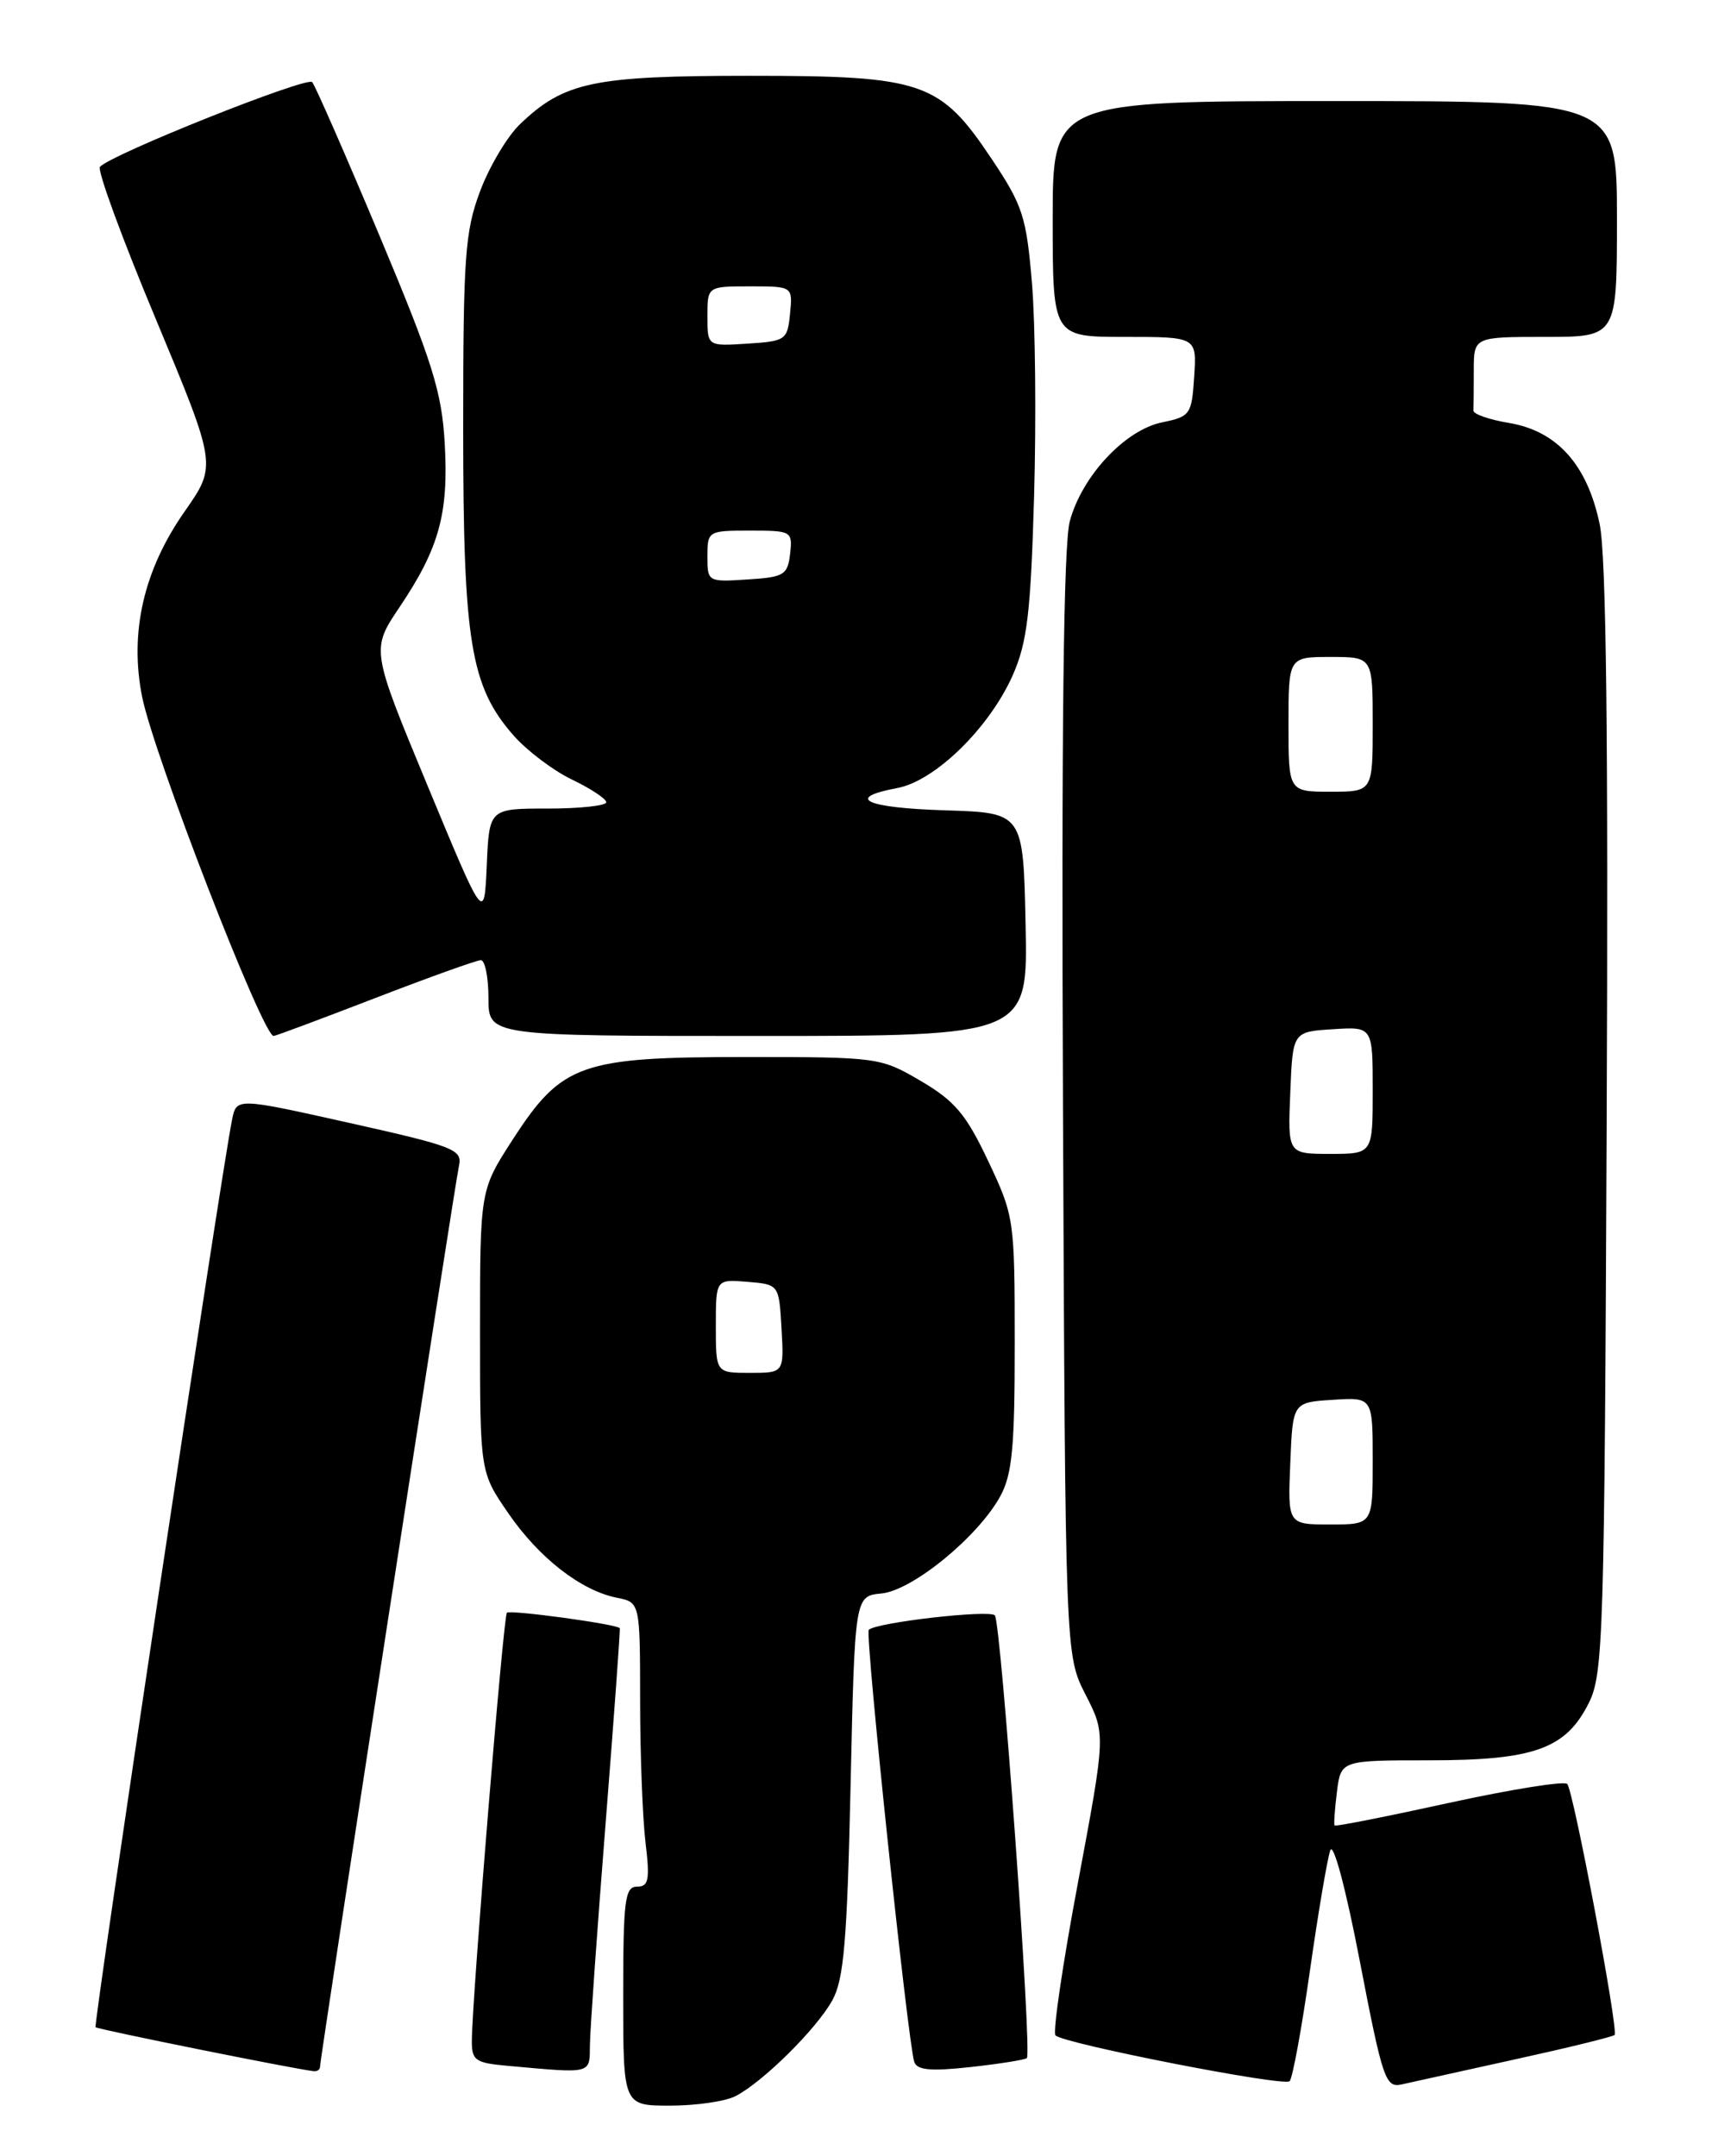 <?xml version="1.0" encoding="UTF-8" standalone="no"?>
<!DOCTYPE svg PUBLIC "-//W3C//DTD SVG 1.1//EN" "http://www.w3.org/Graphics/SVG/1.1/DTD/svg11.dtd" >
<svg xmlns="http://www.w3.org/2000/svg" xmlns:xlink="http://www.w3.org/1999/xlink" version="1.1" viewBox="0 0 204 256">
 <g >
 <path fill="currentColor"
d=" M 87.32 248.88 C 90.56 247.22 96.93 240.93 98.83 237.50 C 100.20 235.04 100.59 230.48 101.00 212.00 C 101.50 189.50 101.50 189.50 104.67 189.19 C 108.35 188.84 116.15 182.45 118.78 177.64 C 120.19 175.06 120.50 171.80 120.49 159.50 C 120.49 144.76 120.43 144.38 117.34 137.85 C 114.73 132.32 113.39 130.72 109.35 128.35 C 104.56 125.54 104.29 125.50 88.50 125.50 C 68.92 125.50 66.71 126.29 60.86 135.33 C 57.00 141.31 57.00 141.31 57.00 158.05 C 57.00 174.78 57.00 174.78 60.34 179.64 C 63.99 184.96 68.97 188.84 73.25 189.70 C 76.00 190.25 76.00 190.25 76.01 201.88 C 76.01 208.27 76.30 215.86 76.65 218.75 C 77.18 223.20 77.03 224.00 75.64 224.00 C 74.20 224.00 74.00 225.62 74.00 237.00 C 74.00 250.00 74.00 250.00 79.57 250.00 C 82.63 250.00 86.11 249.50 87.32 248.88 Z  M 155.54 234.00 C 156.52 227.12 157.61 220.69 157.96 219.69 C 158.32 218.65 159.82 224.26 161.48 232.91 C 164.18 246.90 164.52 247.91 166.44 247.48 C 167.57 247.23 173.64 245.89 179.93 244.50 C 186.21 243.12 191.52 241.82 191.72 241.61 C 192.22 241.12 186.85 212.68 186.10 211.81 C 185.77 211.43 179.46 212.44 172.08 214.05 C 164.70 215.67 158.57 216.88 158.47 216.74 C 158.37 216.61 158.49 214.81 158.75 212.75 C 159.22 209.00 159.22 209.00 169.71 209.00 C 182.17 209.00 185.95 207.64 188.67 202.17 C 190.38 198.75 190.52 194.10 190.78 133.08 C 190.98 87.53 190.73 66.01 189.95 62.24 C 188.48 55.18 184.91 51.19 179.21 50.22 C 176.84 49.83 174.93 49.16 174.96 48.75 C 174.98 48.34 175.00 46.20 175.00 44.00 C 175.00 40.00 175.00 40.00 183.50 40.00 C 192.00 40.00 192.00 40.00 192.00 26.00 C 192.00 12.00 192.00 12.00 158.50 12.00 C 125.00 12.00 125.00 12.00 125.00 26.00 C 125.00 40.00 125.00 40.00 133.55 40.00 C 142.11 40.00 142.11 40.00 141.80 44.71 C 141.51 49.21 141.34 49.46 138.02 50.14 C 133.60 51.03 128.48 56.51 127.03 61.88 C 126.29 64.65 126.03 86.46 126.22 131.21 C 126.50 196.50 126.50 196.50 128.90 201.20 C 131.30 205.89 131.30 205.89 128.01 223.47 C 126.19 233.14 124.99 241.32 125.33 241.66 C 126.32 242.65 152.43 247.76 153.13 247.10 C 153.48 246.77 154.56 240.88 155.54 234.00 Z  M 38.00 245.39 C 38.00 244.41 53.99 140.73 54.50 138.41 C 54.92 136.49 53.93 136.10 41.52 133.33 C 28.09 130.33 28.09 130.33 27.56 132.92 C 26.29 139.13 11.06 240.39 11.35 240.69 C 11.62 240.95 34.62 245.59 37.25 245.91 C 37.66 245.96 38.00 245.72 38.00 245.39 Z  M 70.05 242.75 C 70.07 240.96 70.91 229.15 71.91 216.50 C 72.91 203.85 73.67 193.41 73.59 193.31 C 73.24 192.83 60.57 191.10 60.19 191.48 C 59.77 191.90 56.10 236.71 56.03 242.19 C 56.00 244.64 56.39 244.92 60.25 245.27 C 70.45 246.19 70.00 246.30 70.05 242.75 Z  M 121.93 244.36 C 122.57 243.79 118.87 192.61 118.13 191.79 C 117.49 191.09 104.04 192.63 103.16 193.51 C 102.69 193.97 107.79 242.40 108.56 244.80 C 108.88 245.79 110.50 245.94 115.24 245.42 C 118.68 245.04 121.69 244.56 121.93 244.36 Z  M 44.55 118.50 C 50.96 116.03 56.60 114.00 57.10 114.00 C 57.59 114.00 58.00 116.03 58.00 118.50 C 58.00 123.00 58.00 123.00 90.03 123.00 C 122.06 123.00 122.06 123.00 121.78 109.75 C 121.50 96.50 121.50 96.50 112.25 96.21 C 102.76 95.92 100.24 94.74 106.56 93.56 C 111.05 92.71 117.48 86.42 120.26 80.16 C 121.97 76.28 122.39 72.79 122.79 58.93 C 123.05 49.82 122.94 38.44 122.54 33.65 C 121.88 25.74 121.45 24.41 117.80 18.94 C 111.62 9.68 109.65 9.00 89.01 9.00 C 70.45 9.00 66.98 9.73 61.75 14.74 C 60.24 16.18 58.10 19.78 57.00 22.72 C 55.21 27.50 55.00 30.51 55.00 50.86 C 55.00 76.20 55.87 81.50 60.98 87.32 C 62.57 89.13 65.69 91.49 67.92 92.56 C 70.15 93.63 71.98 94.84 71.99 95.25 C 71.99 95.66 68.87 96.00 65.05 96.00 C 58.09 96.00 58.09 96.00 57.80 102.75 C 57.50 109.50 57.50 109.50 50.78 93.31 C 44.06 77.12 44.06 77.12 47.44 72.09 C 52.14 65.10 53.28 61.00 52.81 52.67 C 52.46 46.51 51.37 43.03 45.07 28.00 C 41.03 18.38 37.43 10.16 37.07 9.75 C 36.45 9.05 13.22 18.31 11.87 19.81 C 11.52 20.19 14.50 28.32 18.50 37.88 C 25.75 55.26 25.75 55.26 21.93 60.72 C 17.05 67.68 15.35 75.12 16.88 82.75 C 18.26 89.64 31.20 123.00 32.49 123.00 C 32.72 123.00 38.15 120.97 44.55 118.50 Z  M 85.00 157.44 C 85.00 151.88 85.00 151.88 88.75 152.19 C 92.50 152.50 92.50 152.50 92.80 157.75 C 93.10 163.00 93.10 163.00 89.05 163.00 C 85.00 163.00 85.00 163.00 85.00 157.44 Z  M 153.21 173.75 C 153.50 166.50 153.50 166.50 158.25 166.20 C 163.00 165.89 163.00 165.89 163.00 173.45 C 163.00 181.00 163.00 181.00 157.96 181.00 C 152.91 181.00 152.91 181.00 153.21 173.75 Z  M 153.21 129.75 C 153.50 122.50 153.50 122.50 158.25 122.20 C 163.00 121.89 163.00 121.89 163.00 129.45 C 163.00 137.00 163.00 137.00 157.96 137.00 C 152.91 137.00 152.91 137.00 153.21 129.75 Z  M 153.00 86.00 C 153.00 78.00 153.00 78.00 158.00 78.00 C 163.00 78.00 163.00 78.00 163.00 86.00 C 163.00 94.00 163.00 94.00 158.00 94.00 C 153.00 94.00 153.00 94.00 153.00 86.00 Z  M 84.00 66.05 C 84.00 63.05 84.08 63.00 89.07 63.00 C 94.00 63.00 94.12 63.07 93.82 65.75 C 93.53 68.27 93.10 68.53 88.75 68.80 C 84.05 69.11 84.00 69.08 84.00 66.05 Z  M 84.00 37.55 C 84.00 34.00 84.00 34.00 89.06 34.00 C 94.13 34.00 94.13 34.00 93.81 37.25 C 93.51 40.37 93.30 40.51 88.75 40.80 C 84.00 41.11 84.00 41.11 84.00 37.55 Z "/>
</g>
</svg>